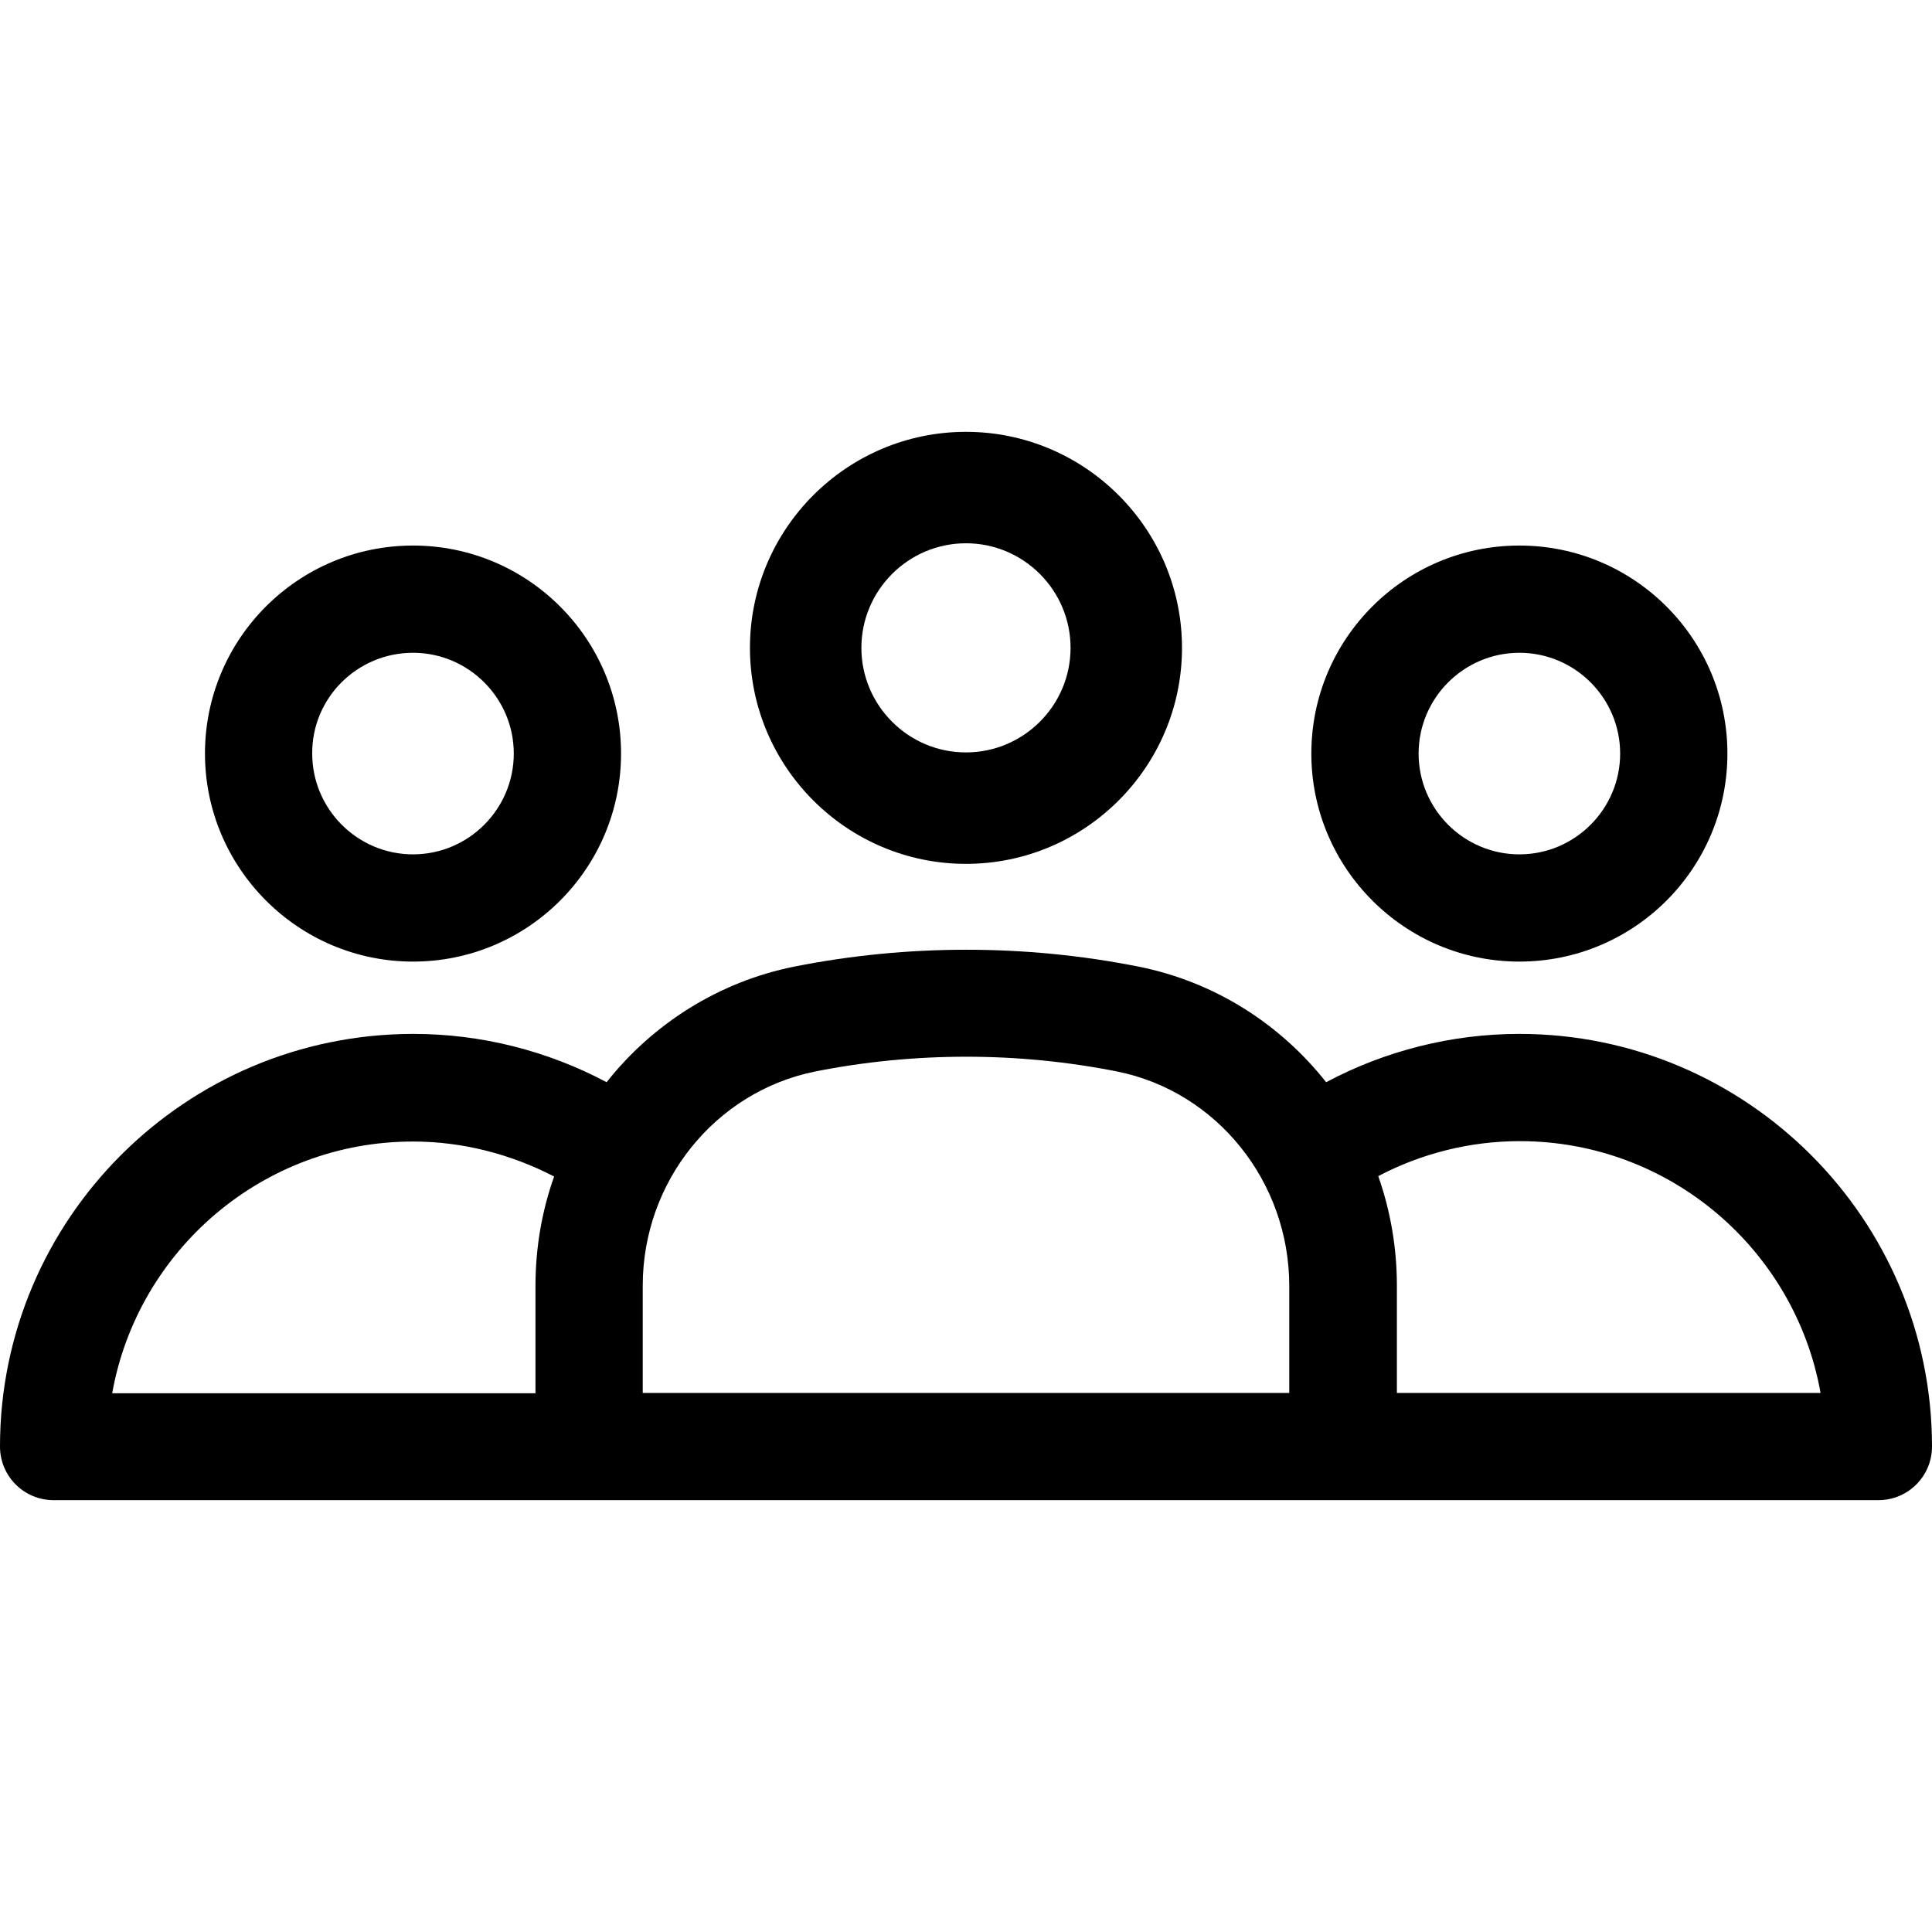 <svg width="75" height="75" viewBox="0 0 75 75" fill="none" xmlns="http://www.w3.org/2000/svg">
<g clip-path="url(#clip0_5185_3562)">
<path d="M16.033 21.178C11.574 21.178 7.957 24.795 7.957 29.253C7.957 33.697 11.574 37.329 16.033 37.329C20.491 37.329 24.109 33.712 24.109 29.253C24.109 24.795 20.491 21.178 16.033 21.178ZM16.033 33.166C13.877 33.166 12.12 31.409 12.12 29.253C12.106 27.098 13.863 25.341 16.033 25.341C18.188 25.341 19.945 27.098 19.945 29.253C19.945 31.409 18.188 33.166 16.033 33.166Z" fill="black"/>
<path d="M37.499 16.764C32.878 16.764 29.113 20.528 29.113 25.149C29.113 29.771 32.878 33.535 37.499 33.535C42.12 33.535 45.885 29.771 45.885 25.149C45.885 20.528 42.12 16.764 37.499 16.764ZM37.499 29.209C35.255 29.209 33.439 27.379 33.439 25.149C33.439 22.92 35.255 21.09 37.499 21.09C39.743 21.09 41.559 22.92 41.559 25.149C41.559 27.394 39.728 29.209 37.499 29.209Z" fill="black"/>
<path d="M58.982 21.178C54.523 21.178 50.906 24.795 50.906 29.253C50.906 33.697 54.523 37.329 58.982 37.329C63.441 37.329 67.058 33.712 67.058 29.253C67.058 24.795 63.441 21.178 58.982 21.178ZM58.982 33.166C56.827 33.166 55.07 31.409 55.07 29.253C55.07 27.098 56.827 25.341 58.982 25.341C61.138 25.341 62.894 27.098 62.894 29.253C62.894 31.409 61.138 33.166 58.982 33.166Z" fill="black"/>
<path d="M58.981 40.136C56.368 40.136 53.785 40.785 51.481 42.011C49.695 39.752 47.156 38.113 44.188 37.522C39.803 36.651 35.226 36.651 30.841 37.522C27.889 38.113 25.335 39.752 23.548 42.011C21.245 40.785 18.661 40.136 16.048 40.136C7.19 40.136 0 47.326 0 56.154C0 57.306 0.93 58.236 2.082 58.236H72.918C74.07 58.236 75 57.306 75 56.154C75 47.326 67.81 40.136 58.981 40.136ZM20.787 49.924V54.087H4.355C5.344 48.536 10.202 44.314 16.034 44.314C17.953 44.314 19.828 44.801 21.511 45.672C21.038 47.001 20.787 48.433 20.787 49.924ZM50.049 54.073H24.951V49.909C24.951 45.864 27.771 42.38 31.639 41.597C35.492 40.83 39.523 40.83 43.376 41.597C47.244 42.38 50.049 45.879 50.049 49.924V54.073ZM54.227 54.073V49.909C54.227 48.433 53.976 47.001 53.504 45.657C55.187 44.772 57.077 44.299 58.996 44.299C64.828 44.299 69.685 48.522 70.674 54.073H54.227Z" fill="black"/>
</g>
<defs>
<clipPath id="clip0_5185_3562">
<rect width="75" height="75" fill="white"/>
</clipPath>
</defs>
</svg>
